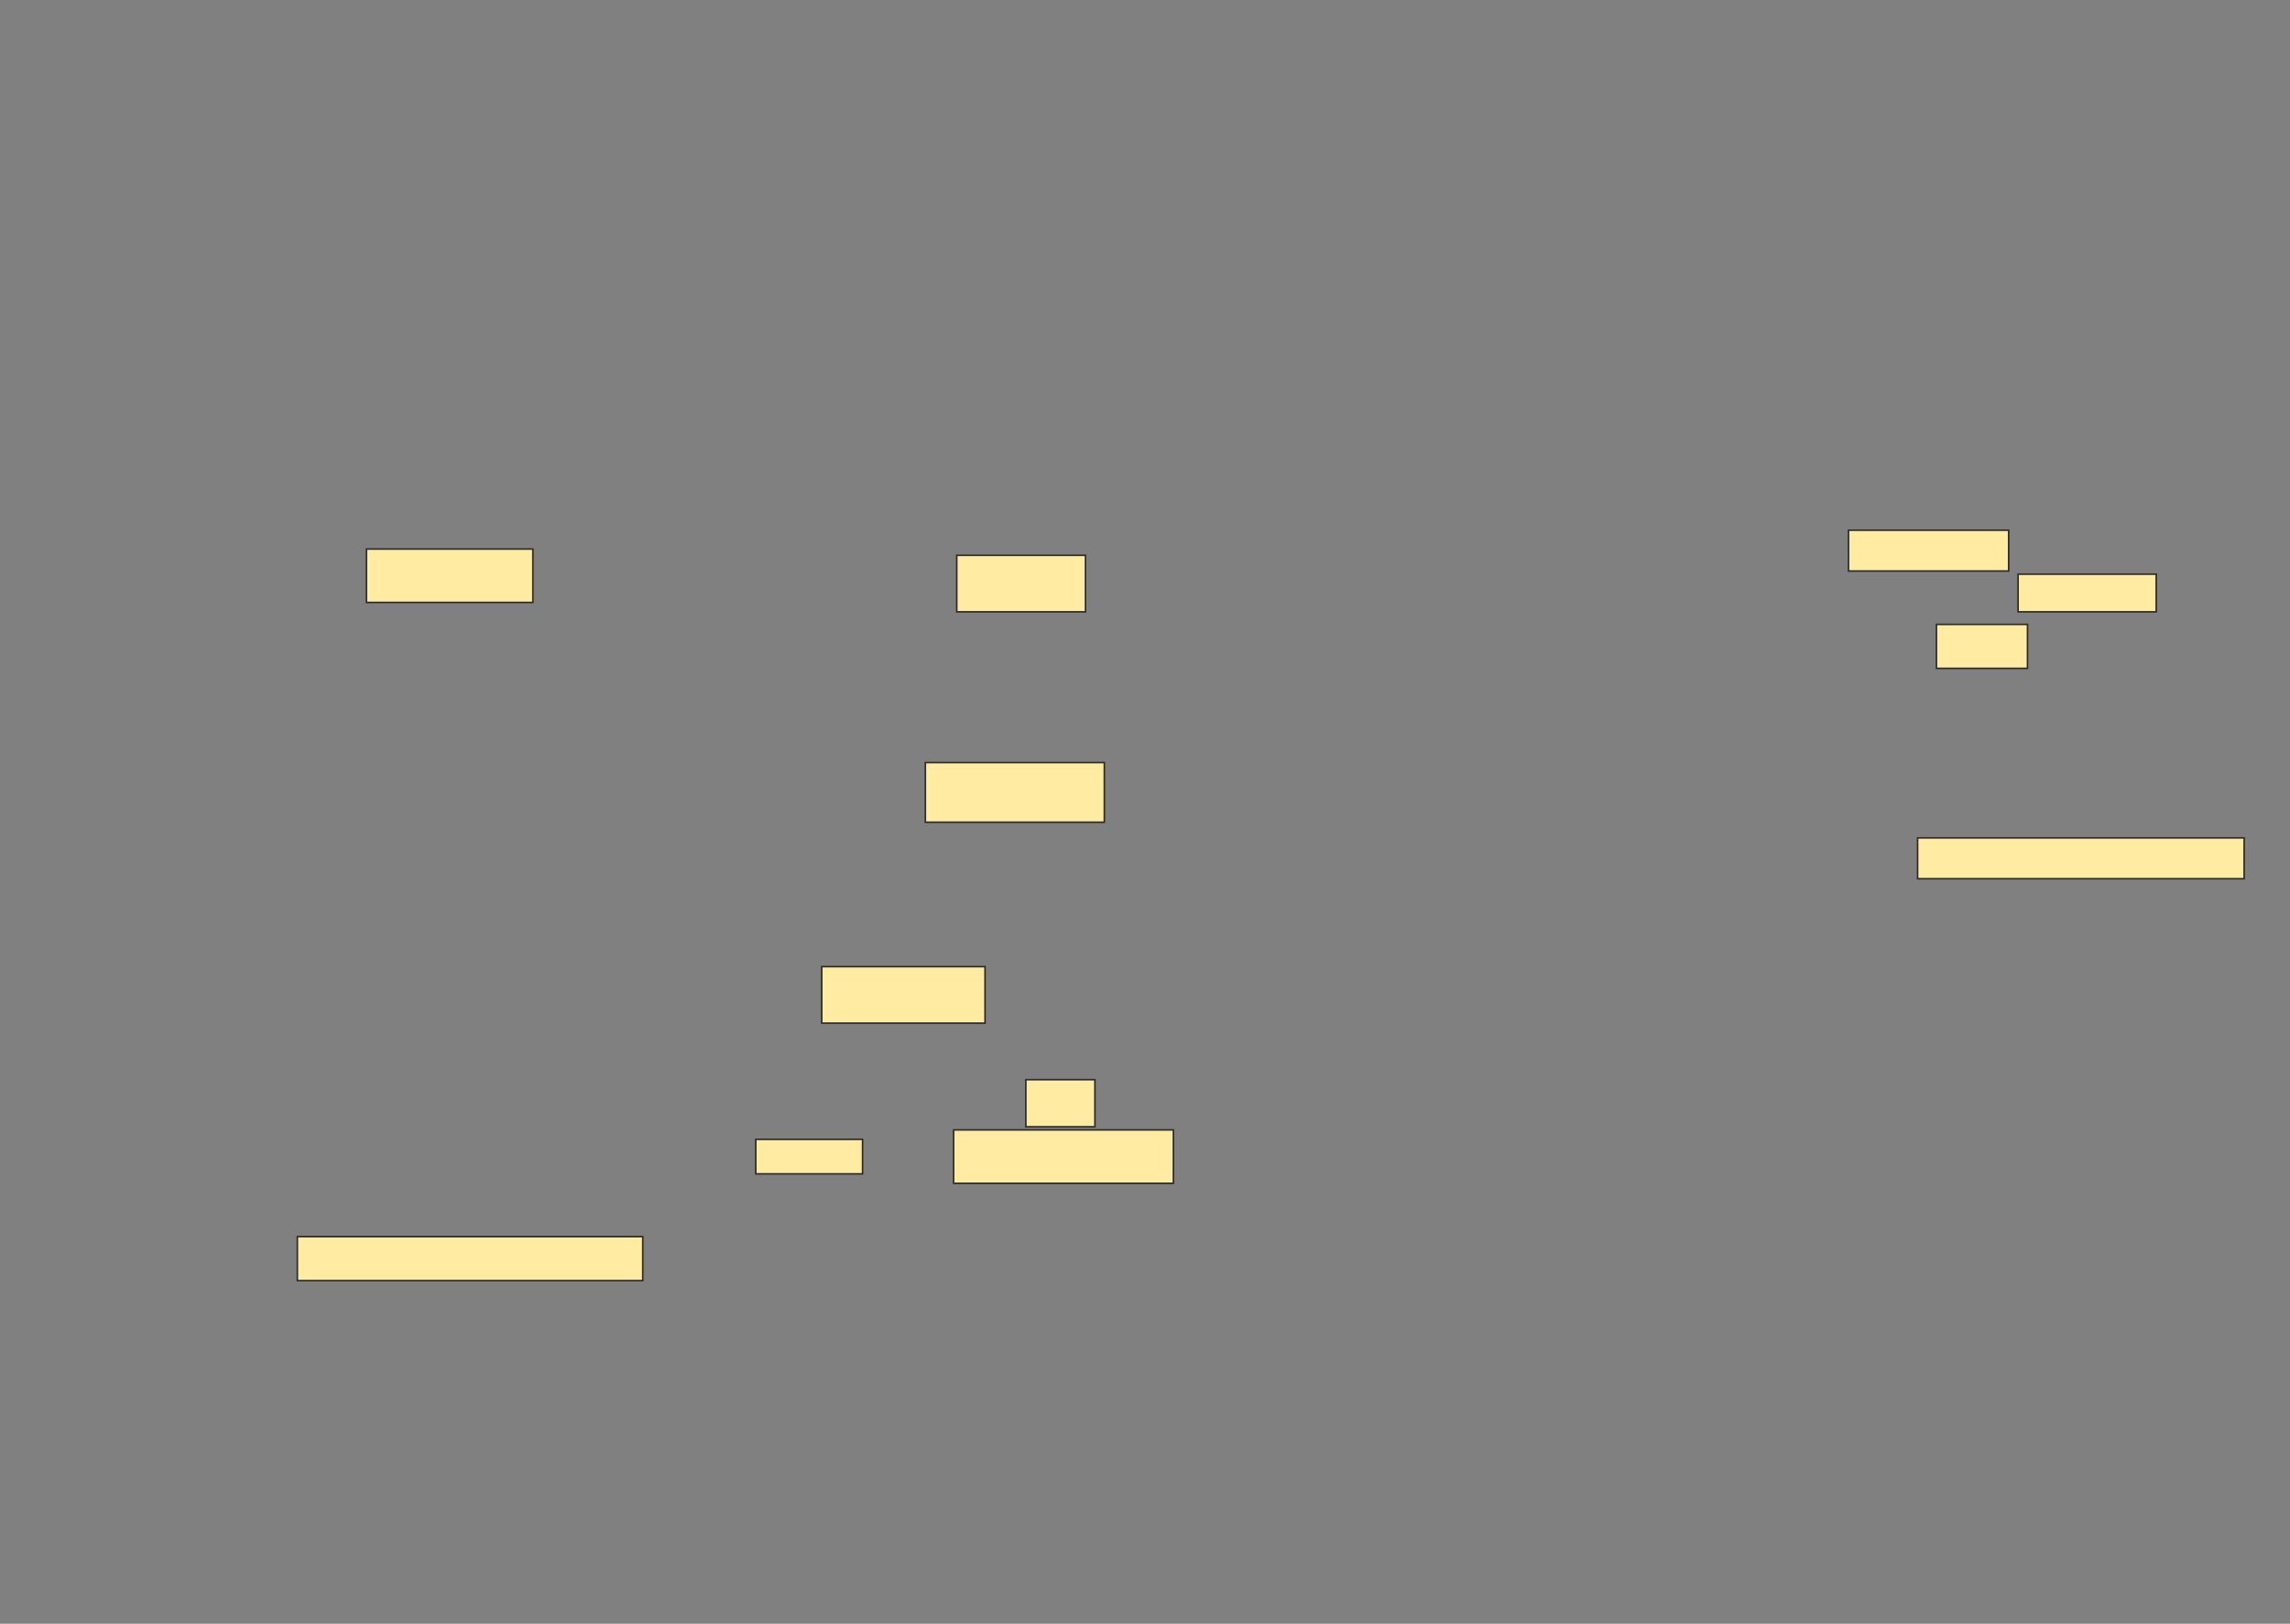 <svg xmlns="http://www.w3.org/2000/svg" width="1430" height="1014">
 <rect width="100%" height="100%" fill="#808080" stroke="none"/>
 <!-- Created with Image Occlusion Enhanced -->
 <g>
  <title>Labels</title>
 </g>
 <g>
  <title>Masks</title>
  <g id="983eaf93c6c64f9faa2f73e05ee7b0df-ao-1">
   <rect height="35.294" width="80.392" y="346.784" x="597.451" stroke="#2D2D2D" fill="#FFEBA2"/>
   <rect height="37.255" width="111.765" y="476.196" x="577.843" stroke="#2D2D2D" fill="#FFEBA2"/>
   <rect height="35.294" width="101.961" y="603.647" x="513.137" stroke="#2D2D2D" fill="#FFEBA2"/>
   <rect height="29.412" width="43.137" y="674.235" x="640.588" stroke="#2D2D2D" fill="#FFEBA2"/>
   <rect height="21.569" width="66.667" y="711.49" x="471.961" stroke="#2D2D2D" fill="#FFEBA2"/>
   <rect height="33.333" width="137.255" y="705.608" x="595.49" stroke="#2D2D2D" fill="#FFEBA2"/>
   <rect height="27.451" width="215.686" y="772.274" x="185.686" stroke="#2D2D2D" fill="#FFEBA2"/>
   <rect height="33.333" width="103.922" y="342.863" x="228.824" stroke="#2D2D2D" fill="#FFEBA2"/>
   <rect height="25.49" width="100" y="331.098" x="1154.314" stroke="#2D2D2D" fill="#FFEBA2"/>
   <rect height="23.529" width="86.275" y="358.549" x="1260.196" stroke="#2D2D2D" fill="#FFEBA2"/>
   <rect height="27.451" width="56.863" y="389.922" x="1209.216" stroke="#2D2D2D" fill="#FFEBA2"/>
   <rect height="25.49" width="203.922" y="523.255" x="1197.451" stroke="#2D2D2D" fill="#FFEBA2"/>
  </g>
 </g>
</svg>